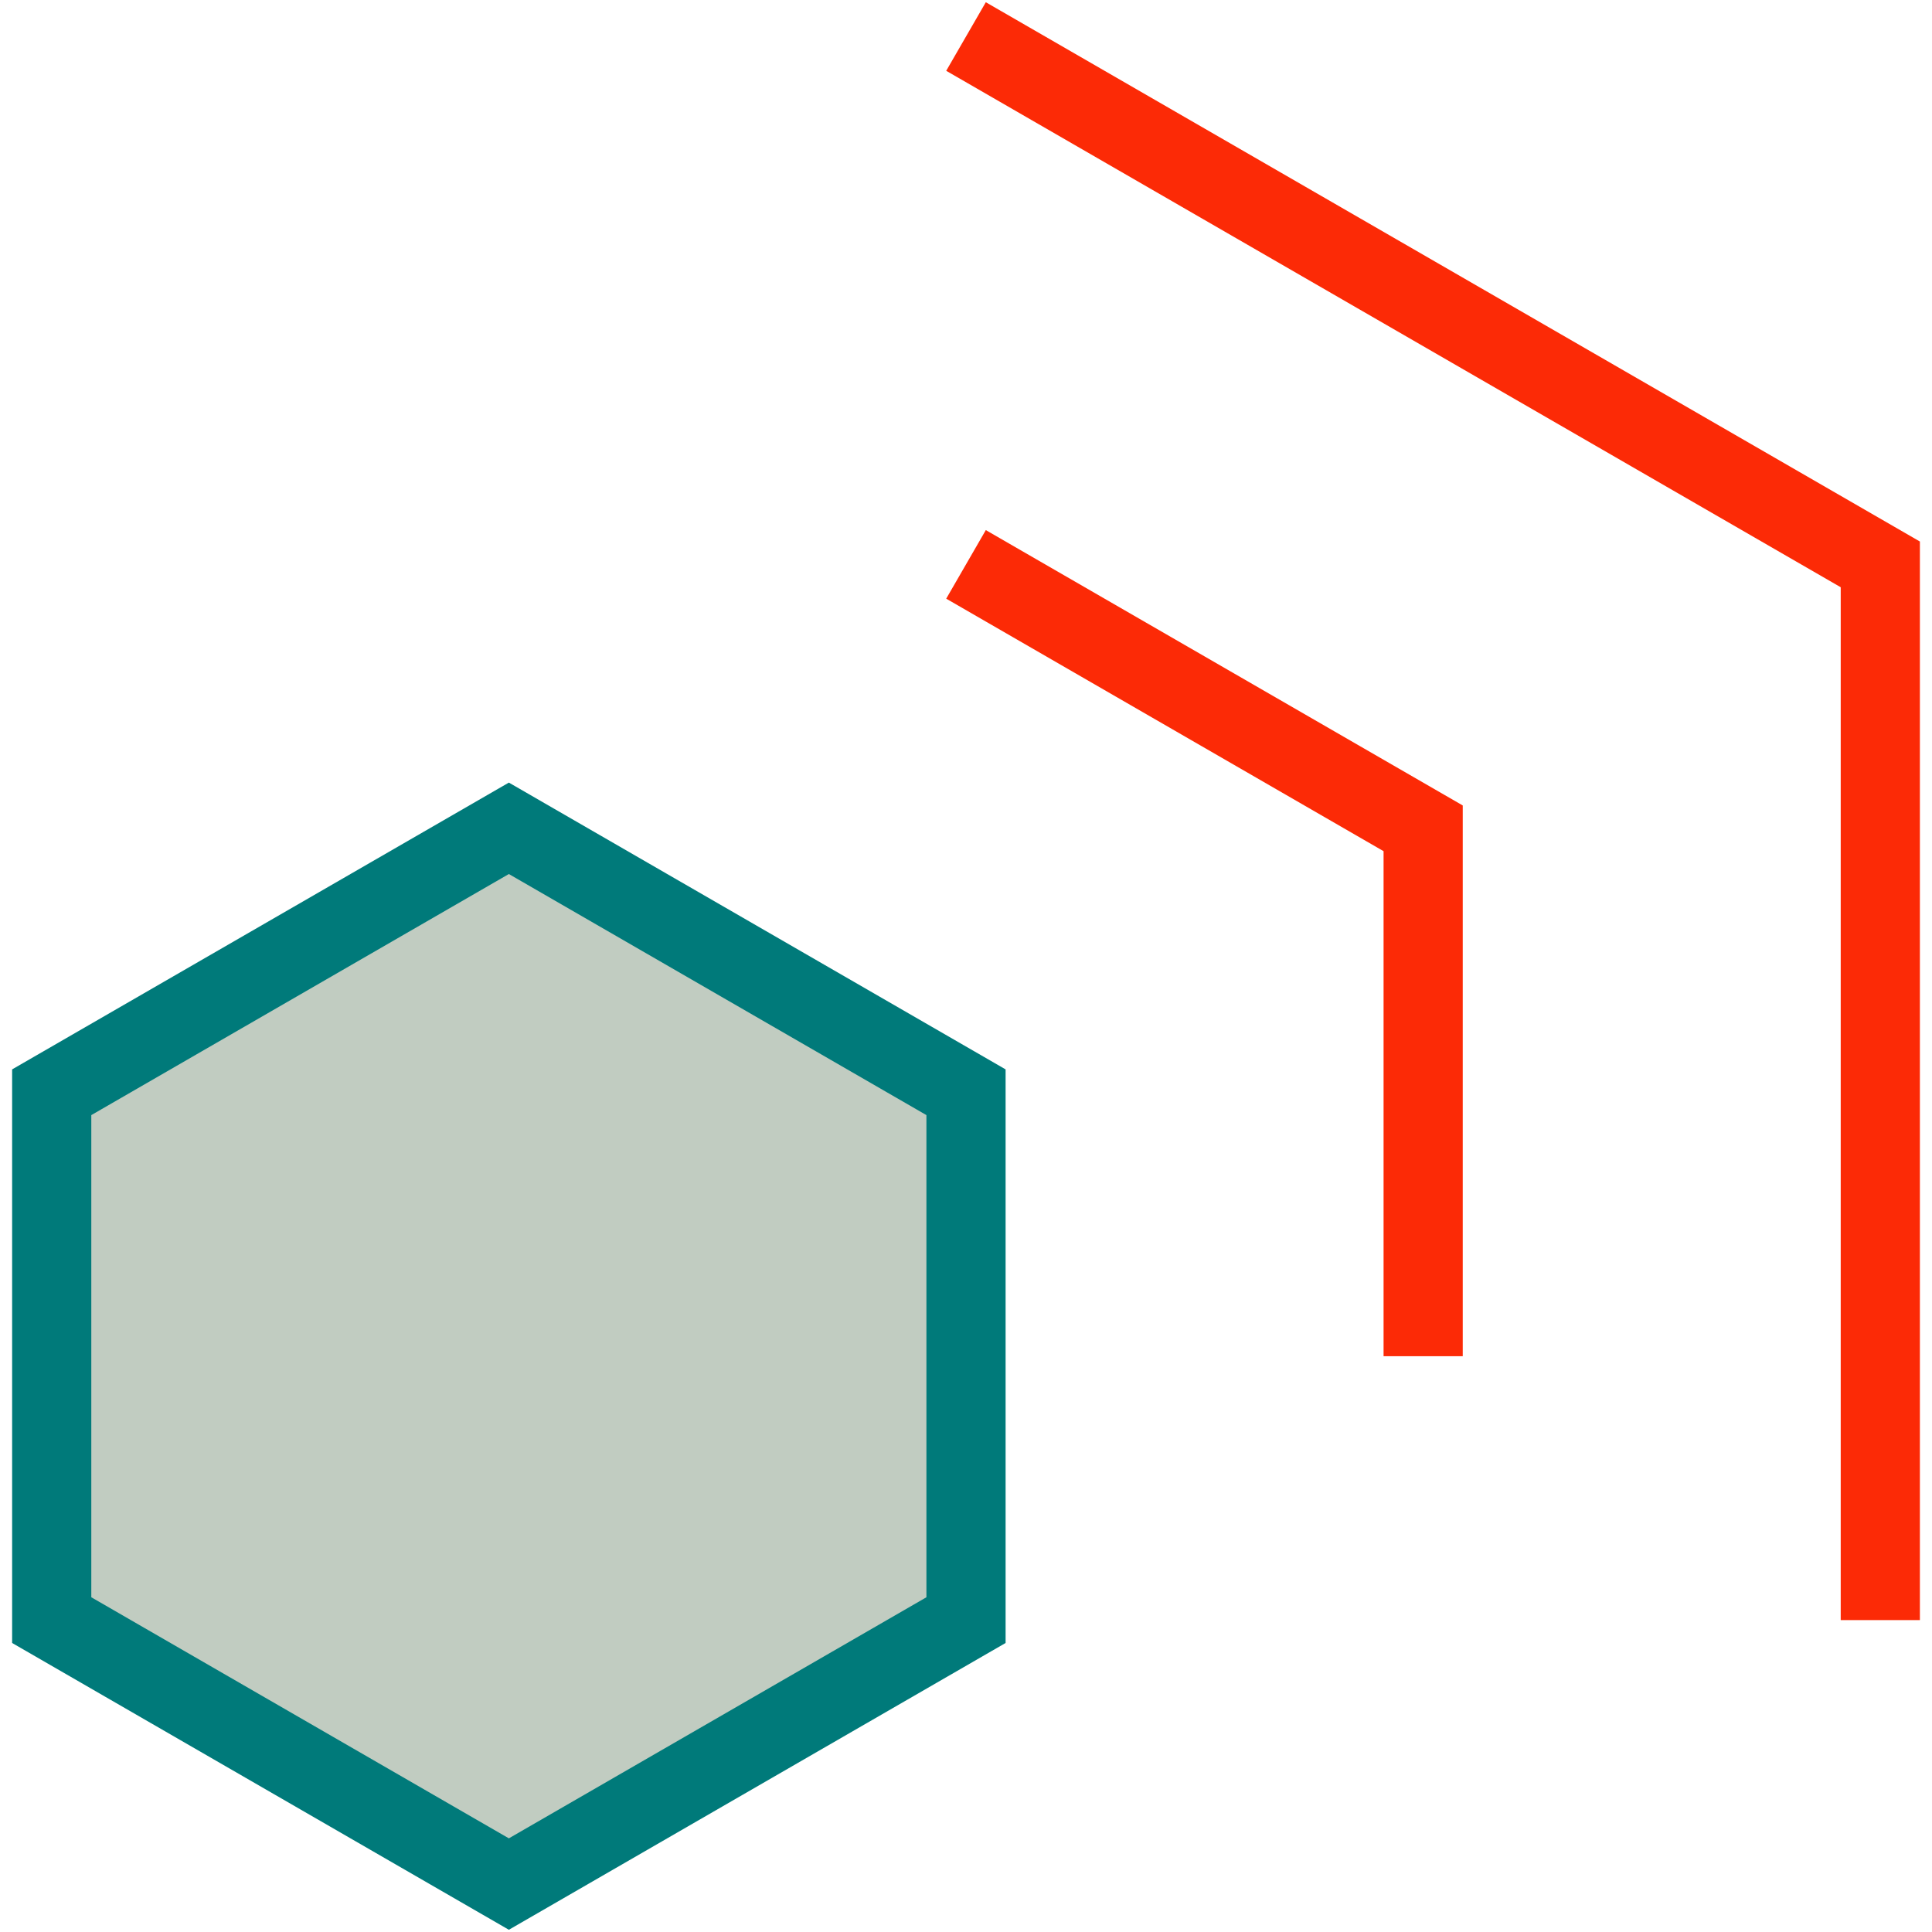 <?xml version="1.0" encoding="UTF-8" standalone="no"?>
<!-- Created with Inkscape (http://www.inkscape.org/) -->

<svg
   xmlns:dc="http://purl.org/dc/elements/1.1/"
   xmlns:cc="http://creativecommons.org/ns#"
   xmlns:rdf="http://www.w3.org/1999/02/22-rdf-syntax-ns#"
   xmlns:svg="http://www.w3.org/2000/svg"
   xmlns="http://www.w3.org/2000/svg"
   xmlns:sodipodi="http://sodipodi.sourceforge.net/DTD/sodipodi-0.dtd"
   xmlns:inkscape="http://www.inkscape.org/namespaces/inkscape"
   width="36.6mm"
   height="36.6mm"
   viewBox="0 0 129.685 129.683"
   id="svg2"
   version="1.1"
   inkscape:version="0.92.1 r15371"
   sodipodi:docname="favicon.svg">
  <defs
     id="defs4" />
  <sodipodi:namedview
     id="base"
     pagecolor="#ffffff"
     bordercolor="#666666"
     borderopacity="1.0"
     inkscape:pageopacity="0.0"
     inkscape:pageshadow="2"
     inkscape:zoom="2.8284271"
     inkscape:cx="68.729386"
     inkscape:cy="15.409992"
     inkscape:document-units="mm"
     inkscape:current-layer="g4187"
     showgrid="true"
     inkscape:snap-path-clip="true"
     inkscape:snap-path-mask="true"
     inkscape:snap-text-baseline="false"
     inkscape:object-paths="true"
     inkscape:snap-bbox="true"
     inkscape:object-nodes="true"
     showguides="true"
     inkscape:window-width="1920"
     inkscape:window-height="1135"
     inkscape:window-x="0"
     inkscape:window-y="552"
     inkscape:window-maximized="1"
     inkscape:pagecheckerboard="false"
     fit-margin-top="0"
     fit-margin-left="0"
     fit-margin-right="0"
     fit-margin-bottom="0">
    <inkscape:grid
       type="axonomgrid"
       id="grid5632"
       units="mm"
       empspacing="5"
       spacingy="35.433"
       visible="false"
       originx="-120.086"
       originy="-120.944"
       enabled="false" />
    <inkscape:grid
       type="axonomgrid"
       id="grid3710"
       units="mm"
       empspacing="5"
       spacingy="17.717"
       visible="false"
       originx="-120.086"
       originy="-120.944"
       enabled="false" />
  </sodipodi:namedview>
  <g
     inkscape:label="Main"
     inkscape:groupmode="layer"
     id="layer1"
     transform="translate(-120.086,-801.731)"
     style="display:inline;opacity:1">
    <g
       id="g4187"
       transform="translate(0.813,-0.15)">
      <path
         sodipodi:nodetypes="ccccccc"
         inkscape:connector-curvature="0"
         id="path5637"
         d="m 153.43,857.48 30.686,17.717 0,35.433 -30.686,17.717 -30.686,-17.717 0,-35.433 z"
         style="opacity:1;fill:#c1ccc1;fill-opacity:1;stroke:#007a7a;stroke-width:5.315;stroke-linecap:butt;stroke-linejoin:miter;stroke-miterlimit:4.5;stroke-dasharray:none;stroke-dashoffset:0;stroke-opacity:1" />
      <path
         sodipodi:nodetypes="ccc"
         inkscape:connector-curvature="0"
         id="path5637-8"
         d="m 184.116,839.764 30.686,17.717 0,35.433"
         style="opacity:1;fill:none;fill-opacity:1;stroke:#fc2a06;stroke-width:5.315;stroke-linecap:butt;stroke-linejoin:miter;stroke-miterlimit:4.5;stroke-dasharray:none;stroke-dashoffset:0;stroke-opacity:1" />
      <path
         sodipodi:nodetypes="ccc"
         inkscape:connector-curvature="0"
         id="path5637-8-7"
         d="m 184.116,804.331 61.372,35.433 0,70.866"
         style="opacity:1;fill:none;fill-opacity:1;stroke:#fc2a06;stroke-width:5.315;stroke-linecap:butt;stroke-linejoin:miter;stroke-miterlimit:4.5;stroke-dasharray:none;stroke-dashoffset:0;stroke-opacity:1" />
    </g>
  </g>
</svg>
